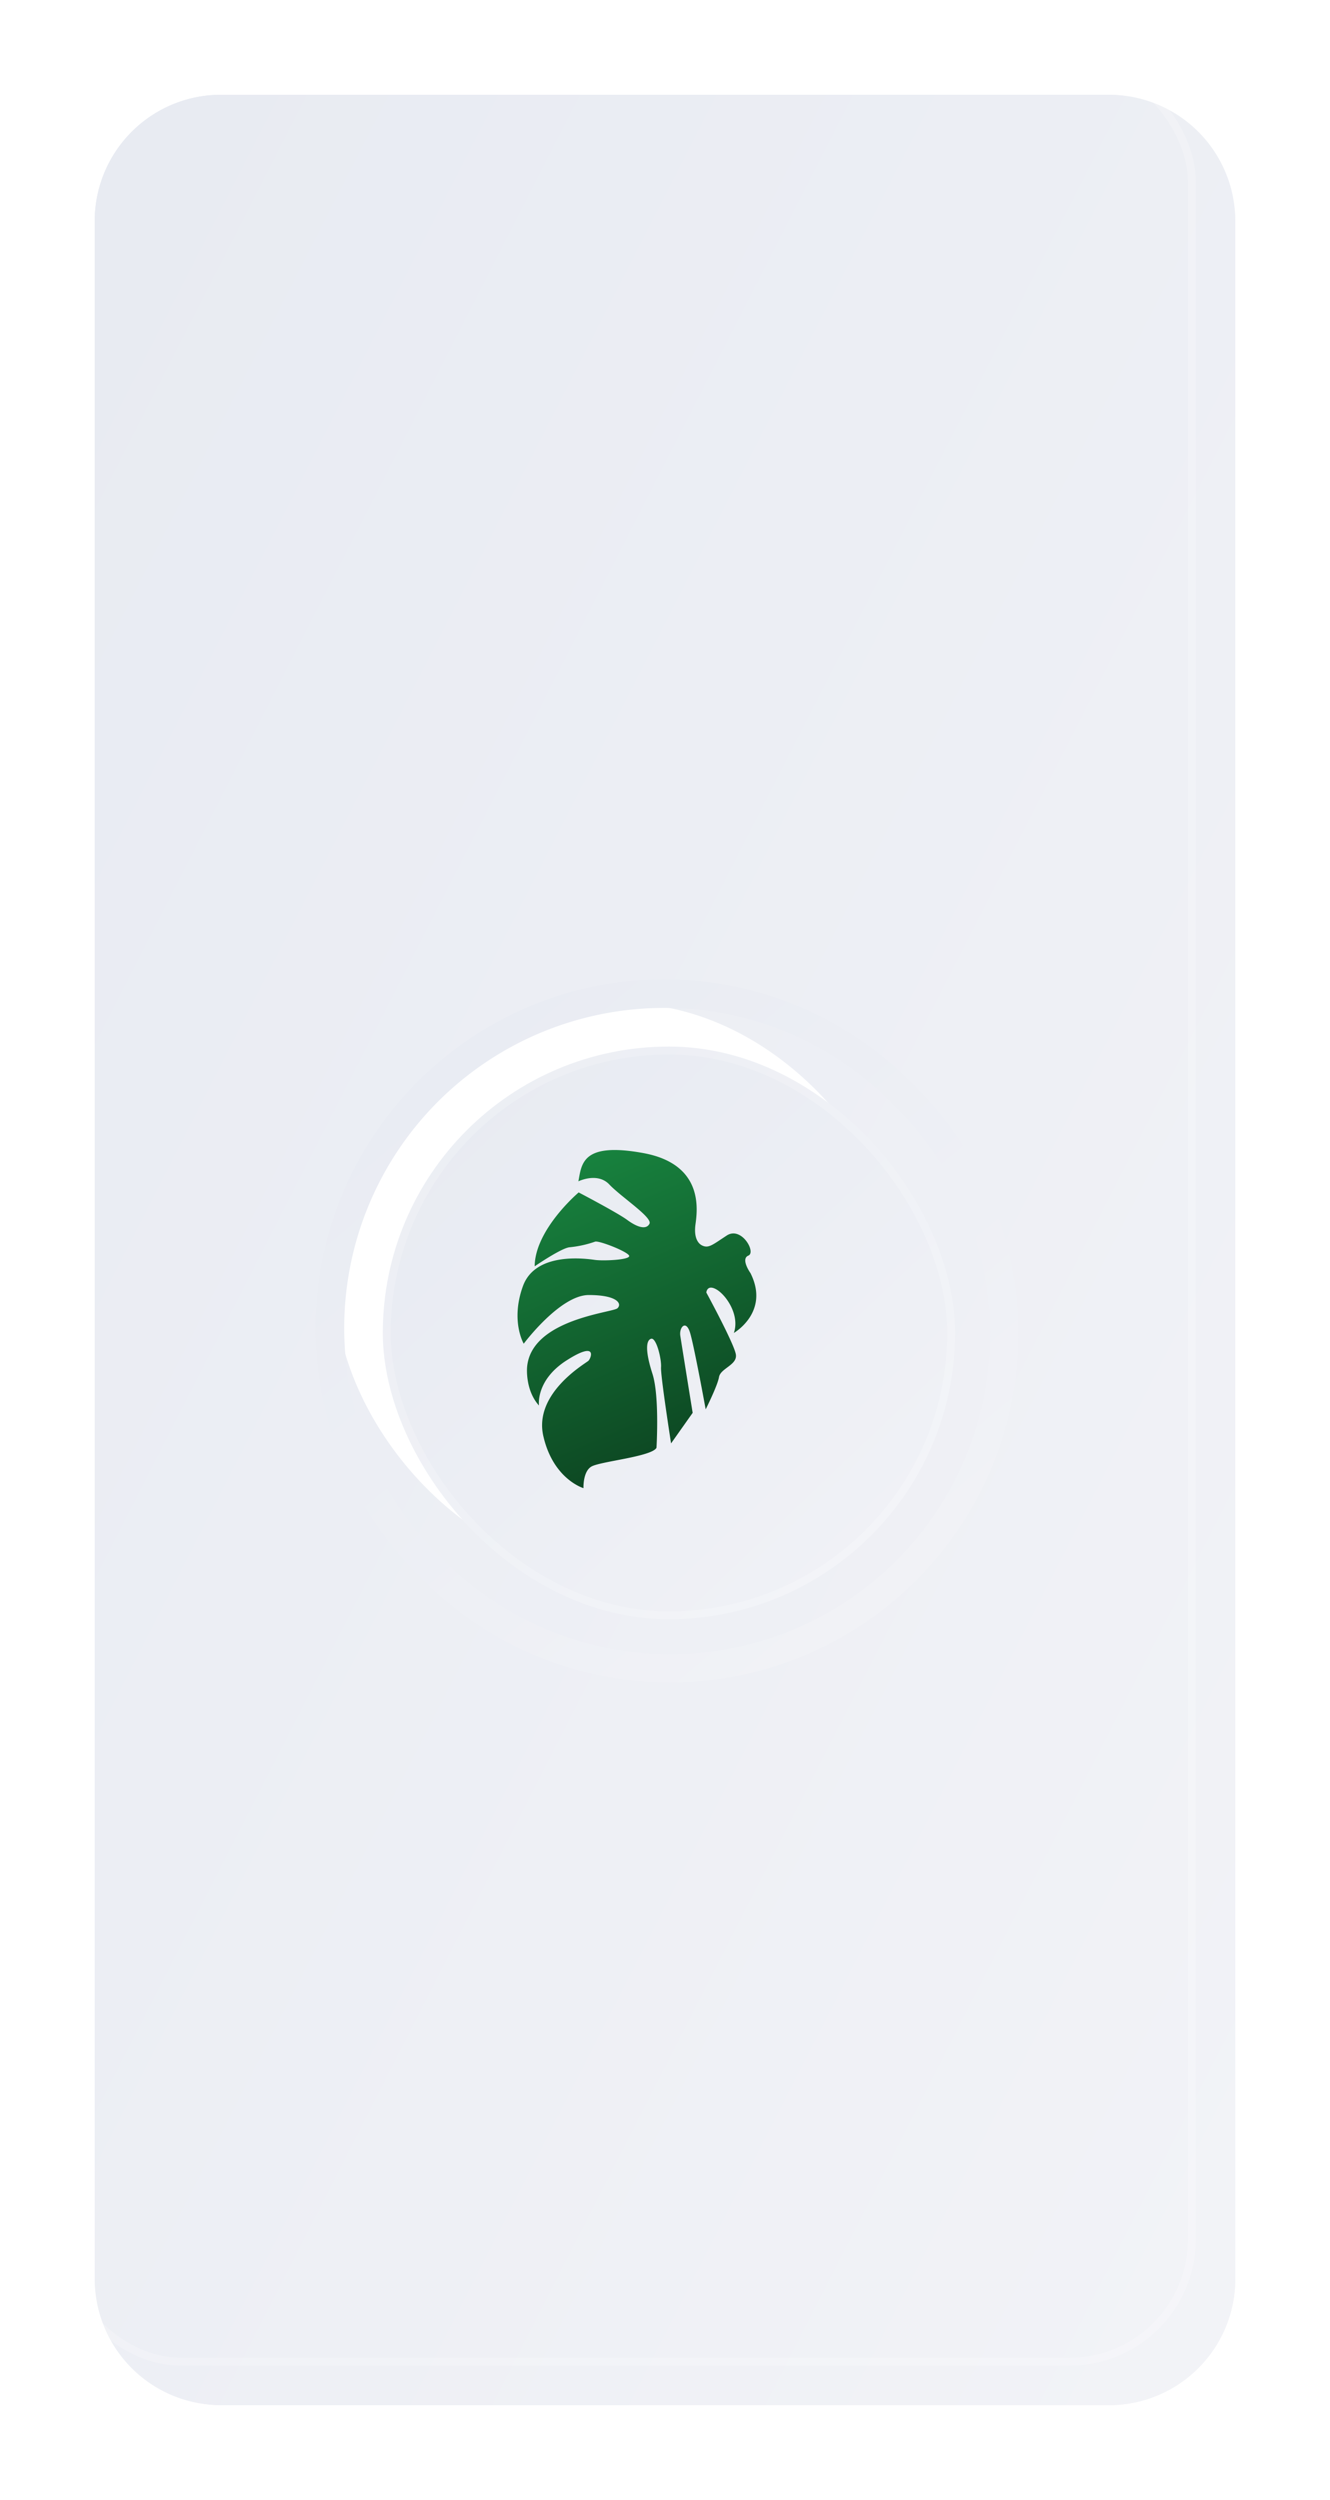 <svg xmlns="http://www.w3.org/2000/svg" xmlns:xlink="http://www.w3.org/1999/xlink" width="337" height="633" viewBox="0 0 337 633"><defs><style>.a{fill:url(#a);}.b,.g,.i{fill:none;}.b,.g{stroke:#fff;stroke-width:2px;}.b{opacity:0.2;}.c{fill:#fff;}.d{fill:url(#g);}.e{fill:url(#j);}.f{fill:url(#m);}.g{opacity:0.18;}.h{stroke:none;}.j{filter:url(#p);}.k{filter:url(#n);}.l{filter:url(#k);}.m{filter:url(#h);}.n{filter:url(#e);}.o{filter:url(#b);}</style><linearGradient id="a" x1="0.032" y1="0.03" x2="0.95" y2="1" gradientUnits="objectBoundingBox"><stop offset="0" stop-color="#e8ebf2"/><stop offset="1" stop-color="#f2f3f7"/></linearGradient><filter id="b" x="0" y="0" width="337" height="633" filterUnits="userSpaceOnUse"><feOffset dx="10" dy="10" input="SourceAlpha"/><feGaussianBlur stdDeviation="8" result="c"/><feFlood flood-color="#0f296b" flood-opacity="0.118"/><feComposite operator="in" in2="c"/><feComposite in="SourceGraphic"/></filter><filter id="e" x="0" y="0" width="337" height="633" filterUnits="userSpaceOnUse"><feOffset dx="10" dy="10" input="SourceAlpha"/><feGaussianBlur stdDeviation="8" result="f"/><feFlood flood-color="#0f296b" flood-opacity="0.118"/><feComposite operator="in" in2="f"/><feComposite in="SourceGraphic"/></filter><linearGradient id="g" x1="0.129" y1="0.099" x2="1.053" y2="1.069" xlink:href="#a"/><filter id="h" x="73" y="241" width="193" height="193" filterUnits="userSpaceOnUse"><feOffset dx="10" dy="10" input="SourceAlpha"/><feGaussianBlur stdDeviation="8" result="i"/><feFlood flood-color="#0f296b" flood-opacity="0.118"/><feComposite operator="in" in2="i"/><feComposite in="SourceGraphic"/></filter><linearGradient id="j" x1="0.281" y1="-0.053" x2="0.754" y2="0.936" gradientUnits="objectBoundingBox"><stop offset="0" stop-color="#18843f"/><stop offset="1" stop-color="#0c4220"/></linearGradient><filter id="k" x="114.648" y="278.752" width="91.647" height="113.669" filterUnits="userSpaceOnUse"><feOffset dy="3" input="SourceAlpha"/><feGaussianBlur stdDeviation="3" result="l"/><feFlood flood-opacity="0.161"/><feComposite operator="in" in2="l"/><feComposite in="SourceGraphic"/></filter><linearGradient id="m" x1="0.086" y1="0" x2="0.916" y2="0.978" xlink:href="#a"/><filter id="n" x="56" y="224" width="226" height="226" filterUnits="userSpaceOnUse"><feOffset dx="10" dy="10" input="SourceAlpha"/><feGaussianBlur stdDeviation="8" result="o"/><feFlood flood-color="#0f296b" flood-opacity="0.118"/><feComposite operator="in" in2="o"/><feComposite in="SourceGraphic"/></filter><filter id="p" x="73" y="241" width="193" height="193" filterUnits="userSpaceOnUse"><feOffset dx="10" dy="10" input="SourceAlpha"/><feGaussianBlur stdDeviation="8" result="q"/><feFlood flood-color="#0f296b" flood-opacity="0.118"/><feComposite operator="in" in2="q"/><feComposite in="SourceGraphic"/></filter></defs><g transform="translate(14 14)"><g class="o" transform="matrix(1, 0, 0, 1, -14, -14)"><rect class="a" width="289" height="585" rx="32" transform="translate(14 14)"/></g><g class="n" transform="matrix(1, 0, 0, 1, -14, -14)"><path class="a" d="M257,585H32A31.974,31.974,0,0,1,0,553V32A31.974,31.974,0,0,1,32,0H257a31.974,31.974,0,0,1,32,32V553a31.973,31.973,0,0,1-32,32ZM37,11A23.026,23.026,0,0,0,14,34V551a23.026,23.026,0,0,0,23,23H252a23.026,23.026,0,0,0,23-23V34a23.026,23.026,0,0,0-23-23Z" transform="translate(14 14)"/></g><g class="b"><rect class="h" width="289" height="585" rx="32"/><rect class="i" x="1" y="1" width="287" height="583" rx="31"/></g><rect class="c" width="145" height="145" rx="72.5" transform="translate(71 240)"/><g class="m" transform="matrix(1, 0, 0, 1, -14, -14)"><rect class="d" width="145" height="145" rx="72.5" transform="translate(87 255)"/></g><g class="l" transform="matrix(1, 0, 0, 1, -14, -14)"><path class="e" d="M43.5,20.591c-.884-.272-2.357-1.386-2.5-4.922S40.653.141,24.779,0,9.805,5.41,9.736,9.915c0,0,4.367-3.189,7.9-.555s12.339,6.378,11.785,8.111-2.981,1.386-5.754,0-13.379-4.783-13.379-4.783S.933,23.849,2.458,33.138c0,0,5.962-5.823,7.972-6.308a28.051,28.051,0,0,0,6.1-2.5c.832-.555,9.22,1.178,9.22,2.149s-6.308,2.357-8.457,2.426-15.25.416-16.914,9.7,2.7,14.419,2.7,14.419,7-13.795,14.211-15.043,8.8.763,7.764,2.08S3.775,46.586,4.953,58.856c0,0,.485,5.753,4.645,9.011,0,0-2.01-6.169,4.991-12.547s6.031-1.594,5.476-.832S7.657,64.956,12.024,75.354s12.339,11.3,12.339,11.3-.9-4.09,1.04-5.754,14.765-5.13,15.528-7.556c0,0-1.456-13.1-4.229-18.37s-3.119-8.111-1.872-8.735,3.536,4.644,3.743,6.724S44.4,71.611,44.4,71.611l4.09-8.6S42.733,46.309,42.04,44.229s.693-4.367,2.288-1.248,7.279,18.578,7.279,18.578,1.941-6.377,1.941-8.665,4.09-3.813,3.258-6.377-10.121-14.28-10.121-14.28-.208-2.218,2.5-1.178,6.932,5.476,6.169,10.121c0,0,8.2-6.793,1.567-15.736,0,0-3.162-3.119-1.29-4.3s-3.05-7.14-6.308-4.09S45.3,21.145,43.5,20.591Z" transform="matrix(0.98, 0.17, -0.17, 0.98, 138.7, 284.75)"/></g><g class="k" transform="matrix(1, 0, 0, 1, -14, -14)"><path class="f" d="M89.722,178A87.877,87.877,0,0,1,39.73,162.49a88.923,88.923,0,0,1-13.148-11.073,88.456,88.456,0,0,1-19.441-28.3,88.16,88.16,0,0,1,7.935-84.2A88.536,88.536,0,0,1,53.916,6.937,88.163,88.163,0,0,1,138.27,15.51a88.932,88.932,0,0,1,13.148,11.073,88.452,88.452,0,0,1,19.441,28.3,88.162,88.162,0,0,1-7.936,84.2,88.536,88.536,0,0,1-38.84,31.984A87.725,87.725,0,0,1,89.722,178ZM88.278,7.216a81.062,81.062,0,0,0-56.587,139.1A81.062,81.062,0,1,0,146.322,31.692,80.435,80.435,0,0,0,88.278,7.216Z" transform="translate(70 238)"/></g><g class="j" transform="matrix(1, 0, 0, 1, -14, -14)"><g class="g" transform="translate(87 255)"><rect class="h" width="145" height="145" rx="72.5"/><rect class="i" x="1" y="1" width="143" height="143" rx="71.5"/></g></g></g></svg>